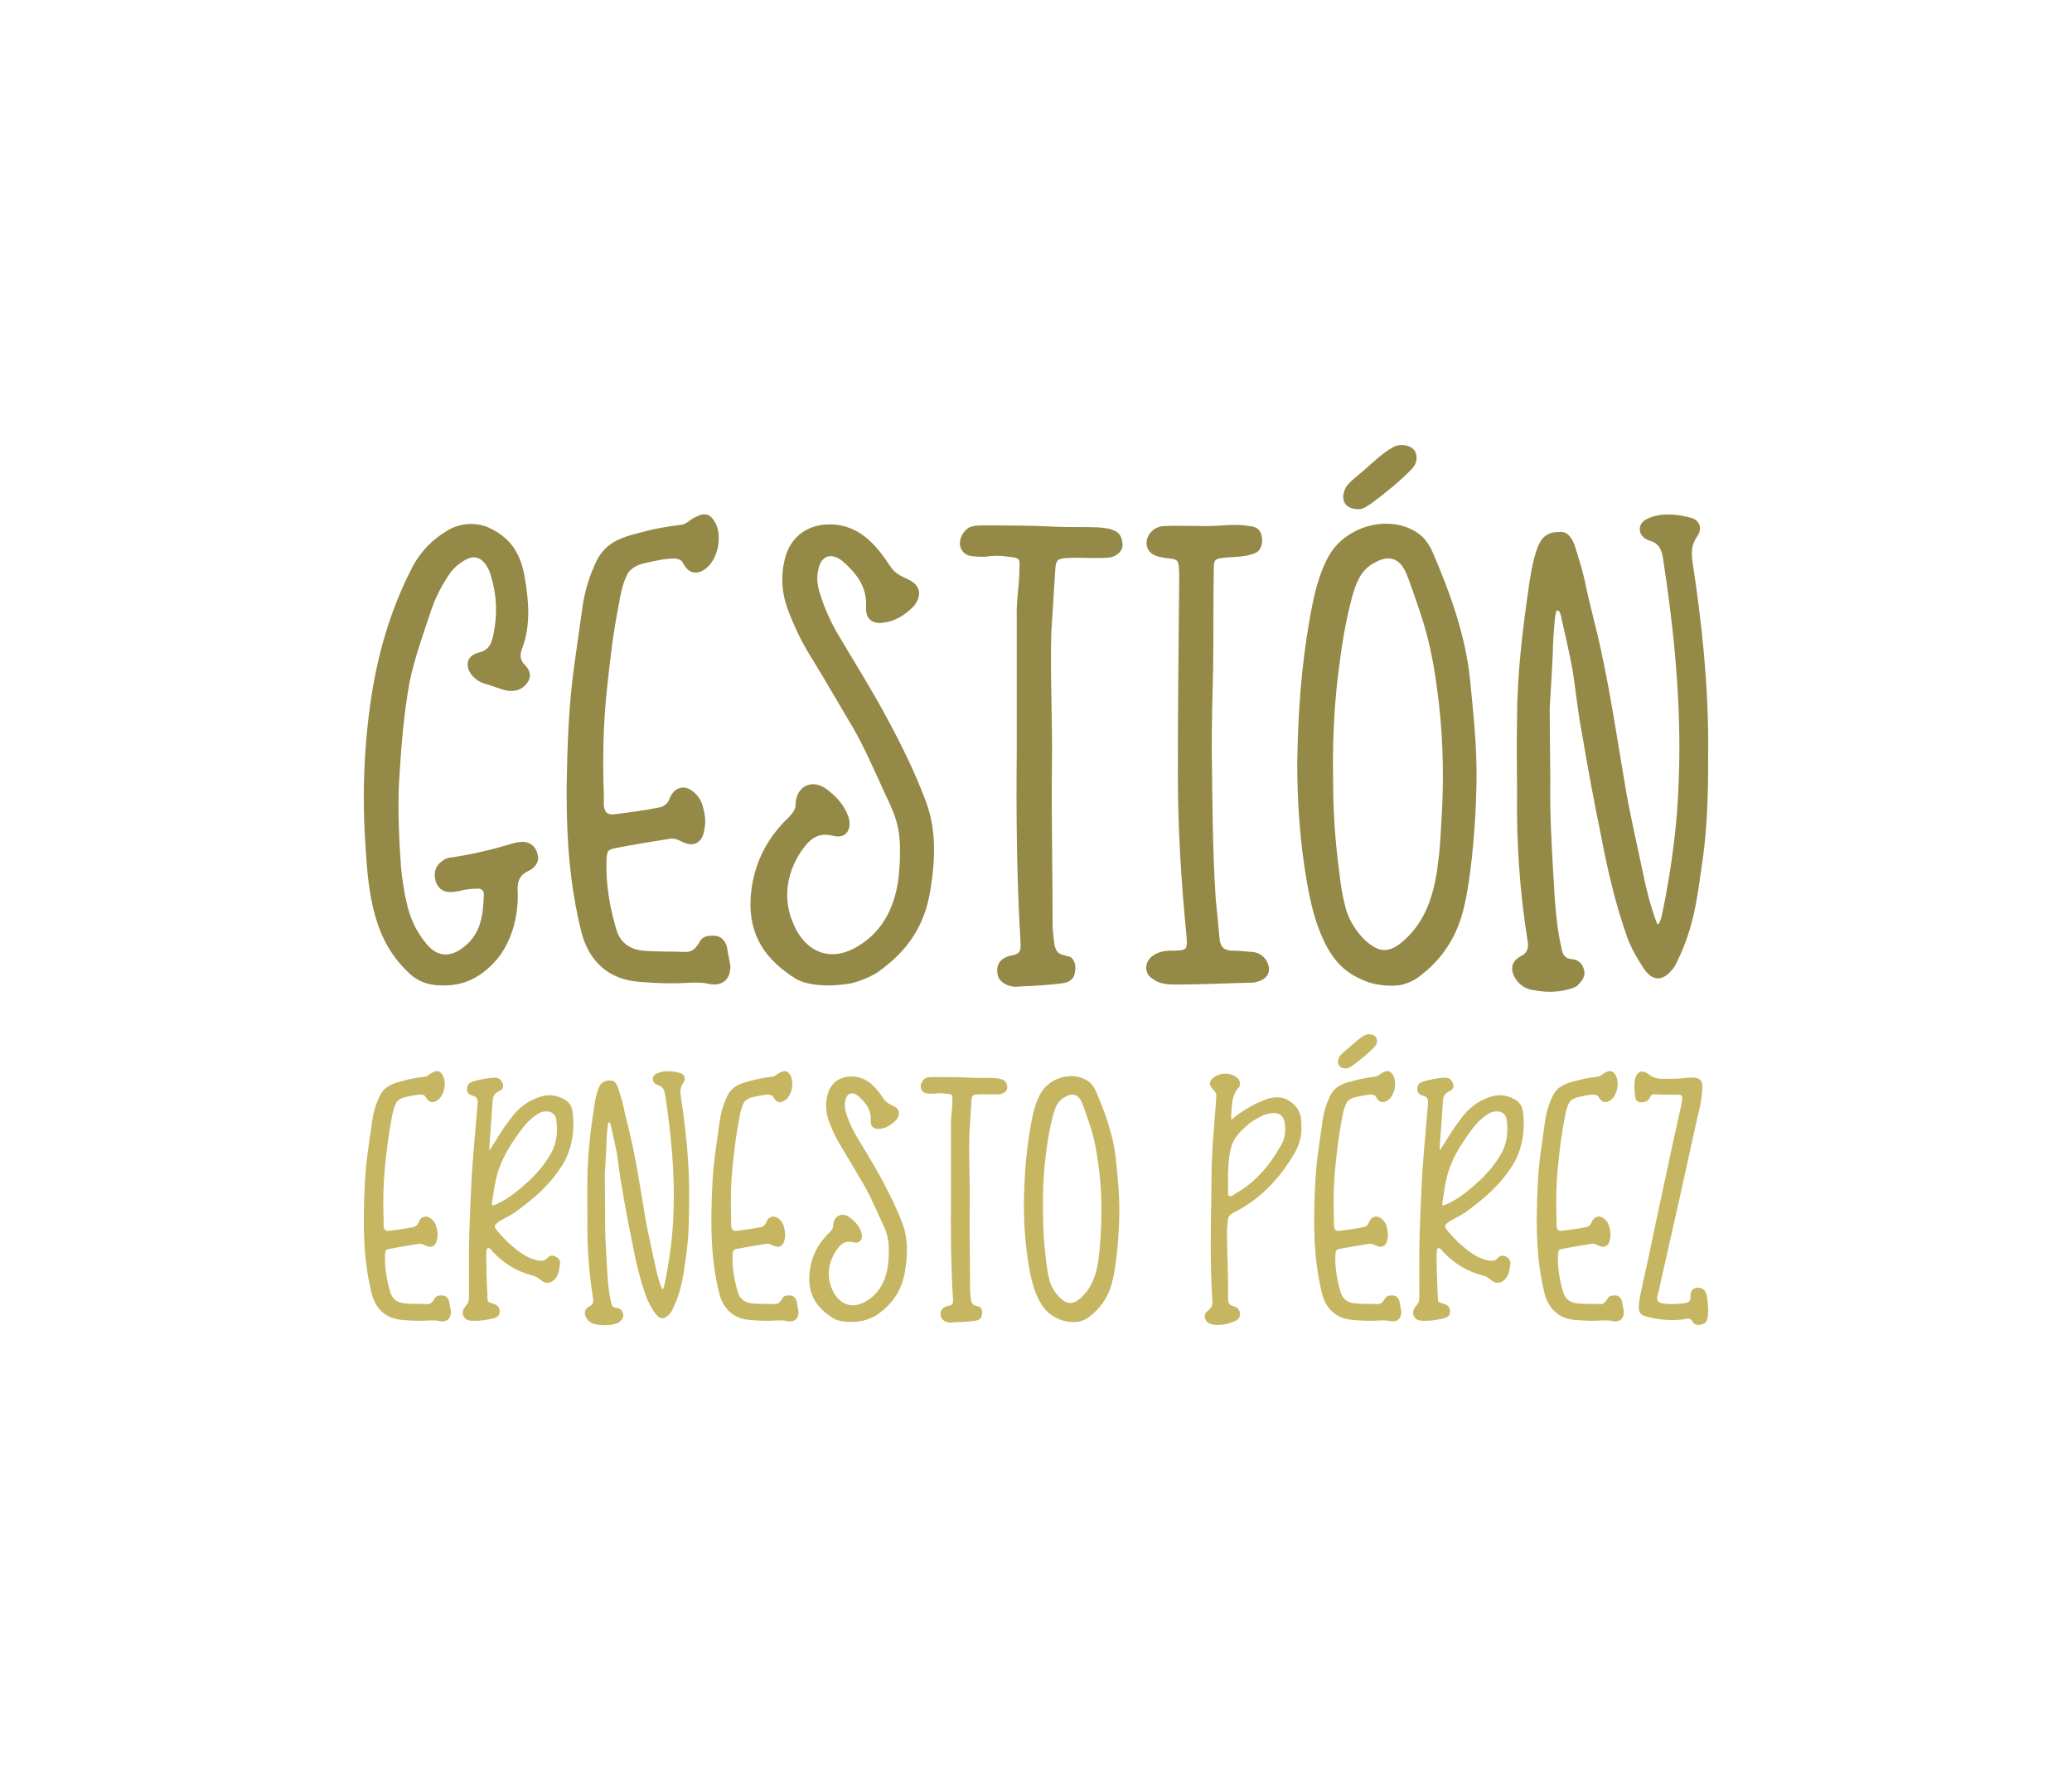 <svg xmlns:mydata="http://www.w3.org/2000/svg" mydata:contrastcolor="ffffff" mydata:template="Contrast" mydata:presentation="2.5" mydata:layouttype="undefined" mydata:specialfontid="undefined" mydata:id1="449" mydata:id2="093" mydata:companyname="Gestión Ernesto Pérez" mydata:companytagline="" version="1.1" xmlns="http://www.w3.org/2000/svg" xmlns:xlink="http://www.w3.org/1999/xlink" viewBox="0 0 550 470" width="550"  height="470" ><g fill="none" fill-rule="nonzero" stroke="none" stroke-width="1" stroke-linecap="butt" stroke-linejoin="miter" stroke-miterlimit="10" stroke-dasharray="" stroke-dashoffset="0" font-family="none" font-weight="none" font-size="none" text-anchor="none" style="mix-blend-mode: normal"><g data-paper-data="{&quot;isGlobalGroup&quot;:true,&quot;bounds&quot;:{&quot;x&quot;:96.5697172241624,&quot;y&quot;:118.15051748499877,&quot;width&quot;:356.8605655516753,&quot;height&quot;:233.69896503000246}}" fill="none"><g data-paper-data="{&quot;stacked&quot;:true,&quot;isPrimaryText&quot;:true}" fill="none"><path d="M142.795,227.283c-0.346,-2.078 -1.385,-3.117 -2.944,-3.636c-1.039,-0.346 -2.944,0 -3.982,0.346c-5.195,1.558 -10.216,2.77 -15.93,3.636c-0.519,0 -1.039,0.173 -1.558,0.346c-1.558,0.866 -2.77,1.905 -2.944,3.809c-0.173,1.905 0.519,3.636 1.905,4.502c1.385,0.866 3.463,0.519 5.021,0.173c1.385,-0.346 2.77,-0.519 4.156,-0.519c1.212,-0.173 2.078,0.519 1.905,1.732c-0.173,5.021 -0.693,10.043 -5.021,13.506c-3.809,3.29 -7.619,2.944 -10.562,-1.039c-2.251,-2.77 -3.809,-6.06 -4.675,-9.523c-0.866,-3.463 -1.385,-6.926 -1.732,-10.562c-0.519,-7.446 -0.866,-14.718 -0.519,-22.163c0.519,-9.004 1.212,-17.835 2.77,-26.665c1.385,-6.58 3.636,-12.813 5.714,-19.047c1.212,-3.636 2.944,-6.926 5.195,-10.216c1.212,-1.558 2.597,-2.597 4.156,-3.463c2.078,-1.039 3.809,-0.519 5.195,1.385c0.866,1.385 1.039,1.732 1.385,3.117c1.558,5.021 1.732,10.043 0.693,15.237c-0.519,2.424 -1.039,4.329 -3.982,5.021c-3.463,0.866 -3.809,4.156 -1.212,6.58c1.039,1.039 2.251,1.558 3.636,1.905c1.558,0.519 2.597,0.866 4.156,1.385c2.251,0.693 4.675,0.346 6.233,-1.732c1.385,-1.732 0.866,-3.463 -0.519,-4.848c-1.385,-1.385 -1.385,-2.77 -0.693,-4.502c2.251,-6.06 1.732,-12.294 0.693,-18.527c-1.039,-6.233 -3.463,-10.389 -9.004,-13.16c-3.636,-1.905 -8.311,-1.558 -11.601,0.519c-3.809,2.251 -6.753,5.195 -9.004,9.177c-5.541,10.562 -9.004,21.817 -10.909,33.418c-2.251,13.852 -2.77,27.878 -1.732,42.076c0.346,5.887 0.866,11.601 2.424,17.315c1.732,6.233 4.502,11.255 9.177,15.584c2.77,2.597 6.233,3.463 10.735,3.117c4.502,-0.346 8.311,-2.424 11.601,-5.887c5.021,-5.195 6.58,-12.986 6.407,-18.527c-0.173,-2.77 0.173,-4.675 2.77,-5.887c1.558,-0.693 2.944,-2.251 2.597,-3.982z" data-paper-data="{&quot;glyphName&quot;:&quot;G&quot;,&quot;glyphIndex&quot;:0,&quot;firstGlyphOfWord&quot;:true,&quot;word&quot;:1,&quot;line&quot;:1,&quot;firstGlyphOfFirstLine&quot;:true}" fill="#948946"></path><path d="M150.414,208.929c0,0.693 0,1.385 0,2.078c0,12.121 0.866,24.068 3.809,36.016c1.905,7.965 7.099,13.16 15.93,13.679c4.329,0.346 8.138,0.519 13.679,0.173c2.078,0 2.944,0 4.329,0.346c3.463,0.693 5.714,-1.039 5.714,-4.675c-0.173,-1.558 -0.693,-3.29 -0.866,-5.021c-0.519,-1.905 -1.732,-3.117 -3.636,-3.117c-1.905,0 -3.117,0.346 -3.809,1.905c-0.866,1.385 -1.732,2.424 -3.463,2.424c-3.809,-0.173 -7.619,0 -11.428,-0.346c-3.463,-0.346 -6.06,-2.078 -7.099,-5.714c-1.732,-5.887 -2.77,-11.948 -2.597,-18.008c0.173,-2.944 0.173,-3.117 3.117,-3.636c4.329,-0.866 8.831,-1.558 13.16,-2.251c1.385,-0.346 2.424,0 3.809,0.693c2.944,1.558 5.368,0.346 5.887,-3.117c0.519,-2.597 0.173,-4.156 -0.519,-6.753c-0.693,-2.078 -2.597,-4.156 -4.675,-4.502c-2.078,-0.173 -3.29,1.212 -3.982,2.77c-0.346,1.212 -1.212,2.078 -2.424,2.424c-4.156,0.866 -8.311,1.385 -12.467,1.905c-1.732,0.173 -2.424,-0.693 -2.597,-2.424c0,-0.866 0,-1.732 0,-2.77c-0.346,-9.523 -0.173,-18.874 0.866,-28.397c0.866,-8.138 1.558,-14.198 3.117,-22.163c0.346,-2.251 1.039,-5.541 2.078,-7.619c0.519,-1.385 2.251,-2.77 4.675,-3.29c6.753,-1.558 9.35,-1.732 10.216,-0.173c1.558,3.117 3.982,3.463 6.58,1.212c2.77,-2.597 3.809,-7.965 2.251,-11.428c-1.385,-2.77 -2.944,-3.29 -5.714,-1.732c-1.212,0.519 -2.078,1.732 -3.463,1.905c-4.329,0.519 -7.272,1.039 -11.601,2.251c-6.407,1.558 -9.523,3.636 -11.601,8.831c-1.558,3.463 -2.597,7.272 -3.117,11.082c-0.693,4.848 -1.385,9.87 -2.078,14.718c-1.558,10.909 -1.905,21.817 -2.078,32.726z" data-paper-data="{&quot;glyphName&quot;:&quot;E&quot;,&quot;glyphIndex&quot;:1,&quot;word&quot;:1,&quot;line&quot;:1}" fill="#948946"></path><path d="M245.821,212.912c-2.77,-7.446 -6.233,-14.545 -10.043,-21.644c-4.329,-8.138 -9.177,-15.757 -13.852,-23.722c-1.905,-3.463 -3.463,-7.099 -4.502,-10.735c-0.519,-1.905 -0.693,-3.809 -0.173,-5.714c0.693,-3.463 3.29,-4.502 6.233,-2.251c3.809,3.29 6.753,6.926 6.407,12.467c-0.173,2.944 1.732,4.502 4.675,3.982c3.117,-0.346 5.714,-2.078 7.965,-4.329c2.251,-2.77 1.905,-5.541 -1.385,-7.099c-1.905,-0.866 -3.463,-1.558 -4.675,-3.29c-3.636,-5.541 -7.619,-10.389 -14.372,-11.255c-6.233,-0.693 -11.601,2.078 -13.506,8.138c-1.385,4.675 -1.212,9.35 0.346,13.852c1.732,4.675 3.809,9.177 6.58,13.506c3.29,5.368 6.58,11.082 9.87,16.623c3.29,5.368 5.887,11.255 8.484,16.969c2.424,5.541 4.848,9.004 5.021,16.276c0,2.597 0,4.329 -0.173,5.887c-0.346,7.272 -2.944,15.584 -10.389,20.259c-7.792,5.195 -14.891,1.905 -18.008,-6.233c-2.424,-6.06 -1.558,-12.467 2.078,-18.181c2.078,-3.117 4.329,-5.714 8.831,-4.502c3.29,0.866 5.021,-1.732 3.982,-5.021c-1.039,-3.117 -3.29,-5.541 -5.887,-7.446c-3.809,-2.77 -7.965,-0.693 -8.138,3.982c0,1.732 -0.866,2.424 -1.732,3.463c-6.233,5.887 -9.697,13.16 -10.216,21.644c-0.519,9.87 3.982,16.276 11.948,21.298c2.944,1.732 8.484,2.251 13.679,1.385c2.078,-0.173 6.06,-1.732 8.138,-3.117c7.792,-5.541 12.467,-12.121 14.025,-22.163c1.212,-7.792 1.558,-15.584 -1.212,-23.029z" data-paper-data="{&quot;glyphName&quot;:&quot;S&quot;,&quot;glyphIndex&quot;:2,&quot;word&quot;:1,&quot;line&quot;:1}" fill="#948946"></path><path d="M279.066,167.892c0.346,-5.541 0.693,-11.082 1.039,-16.449c0.173,-2.77 0.519,-3.117 3.117,-3.29c2.424,-0.173 4.848,0 7.272,0c1.385,0 2.944,0 4.329,-0.173c1.385,-0.346 3.463,-1.558 3.117,-3.809c-0.173,-1.732 -0.866,-2.944 -2.597,-3.463c-1.212,-0.519 -2.424,-0.519 -3.636,-0.693c-3.809,-0.173 -7.792,0 -11.428,-0.173c-6.407,-0.346 -12.813,-0.346 -19.22,-0.346c-1.905,0 -3.636,0 -4.848,1.385c-2.078,2.251 -1.905,5.541 0.866,6.58c1.039,0.346 3.117,0.346 4.329,0.346c2.597,-0.346 3.982,-0.346 6.233,0c3.117,0.346 3.117,0.346 2.944,3.463c0,4.329 -0.866,8.484 -0.693,12.64c0,11.948 0,23.895 0,35.843c-0.173,16.969 0,33.938 1.039,51.08c0,1.732 -0.346,2.424 -2.078,2.77c-2.251,0.346 -4.156,1.558 -4.156,3.982c0,2.078 0.866,3.117 2.77,3.982c0.866,0.346 2.251,0.519 2.77,0.346c3.982,-0.173 7.965,-0.346 11.774,-0.866c1.558,-0.173 3.117,-1.039 3.29,-2.77c0.346,-1.558 0.173,-3.117 -1.039,-4.156c-0.346,-0.173 -1.385,-0.346 -1.732,-0.519c-2.251,-0.346 -2.597,-2.078 -2.77,-3.982c-0.173,-1.385 -0.346,-2.77 -0.346,-4.156c0,-14.198 -0.346,-28.397 -0.173,-42.595c0.173,-11.774 -0.519,-23.376 -0.173,-34.977z" data-paper-data="{&quot;glyphName&quot;:&quot;T&quot;,&quot;glyphIndex&quot;:3,&quot;word&quot;:1,&quot;line&quot;:1}" fill="#948946"></path><path d="M320.796,139.668c-4.848,0 -8.484,-0.173 -11.948,0c-2.597,0.173 -4.502,2.251 -4.502,4.502c0,2.078 1.558,3.463 4.156,3.809c0.346,0.173 0.693,0 0.866,0.173c3.463,0.346 3.463,0.346 3.636,3.809c0,1.039 0,1.905 0,2.944c-0.173,16.796 -0.346,33.765 -0.346,50.56c0,14.372 0.866,28.57 2.251,42.595c0.346,4.156 0.346,4.329 -3.982,4.329c-1.905,0 -3.636,0.346 -5.195,1.558c-2.078,1.732 -1.905,4.675 0.173,5.887c1.732,1.385 3.982,1.558 6.06,1.558c6.926,0 13.679,-0.346 20.605,-0.519c0.519,0 1.039,-0.173 1.558,-0.346c2.77,-0.866 3.463,-3.29 1.905,-5.714c-0.866,-1.212 -2.251,-2.078 -3.809,-2.078c-1.732,-0.173 -3.463,-0.346 -5.195,-0.346c-2.078,0 -3.117,-1.039 -3.29,-3.117c-0.346,-3.636 -0.693,-7.099 -1.039,-10.735c-0.866,-12.986 -0.866,-25.973 -1.039,-39.825c0,-7.619 0.173,-13.506 0.346,-20.951c0.173,-8.484 0,-17.142 0.173,-25.8c0,-3.636 0,-3.636 3.809,-3.982c2.424,-0.173 4.675,-0.173 6.926,-1.039c1.732,-0.519 2.251,-2.424 2.078,-3.982c-0.173,-2.078 -1.212,-3.117 -3.29,-3.29c-3.982,-0.693 -7.619,0 -10.909,0z" data-paper-data="{&quot;glyphName&quot;:&quot;I&quot;,&quot;glyphIndex&quot;:4,&quot;word&quot;:1,&quot;line&quot;:1}" fill="#948946"></path><path d="M388.325,242.001c2.078,-7.792 3.117,-20.778 3.463,-29.09c0.519,-12.467 -0.346,-19.913 -1.558,-32.379c-1.212,-11.774 -5.195,-22.856 -9.87,-33.765c-1.039,-2.424 -2.597,-4.675 -5.368,-6.06c-7.272,-3.809 -17.488,-0.866 -21.99,6.407c-3.117,5.368 -4.329,11.428 -5.368,17.315c-2.251,12.64 -3.117,25.453 -3.29,38.267c0,10.216 0.693,20.432 2.424,30.648c1.039,6.233 2.424,12.467 5.541,18.181c2.597,4.675 5.541,7.099 10.216,9.004c2.77,1.039 6.06,1.385 9.004,1.039c1.905,-0.346 3.982,-1.385 4.675,-1.905c2.77,-2.078 9.35,-7.099 12.121,-17.662zM382.784,215.163c-0.346,4.848 -0.346,8.658 -1.039,13.679c-0.173,0.693 -0.173,2.424 -0.519,3.636c-1.732,10.389 -6.06,15.237 -9.523,18.008c-1.732,1.385 -3.636,2.078 -5.541,1.558c-4.156,-1.385 -7.965,-6.926 -9.004,-11.082c-1.039,-4.156 -1.212,-5.714 -1.732,-10.043c-1.039,-7.792 -1.558,-15.757 -1.558,-23.722c-0.173,-9.004 0.173,-18.181 1.212,-27.185c0.866,-7.272 1.905,-14.372 3.809,-21.471c1.039,-3.636 2.251,-7.272 6.06,-9.177c3.636,-2.078 6.407,-1.212 8.138,2.424c1.039,2.251 2.77,7.619 3.982,11.082c2.078,6.233 3.463,12.813 4.329,19.566c1.558,10.909 1.905,21.817 1.385,32.726zM360.448,135.166c1.212,0.173 2.597,-0.866 3.636,-1.558c3.29,-2.424 7.619,-5.887 10.735,-9.177c1.732,-1.905 1.385,-4.156 0.346,-5.195c-1.039,-1.039 -3.463,-1.558 -5.368,-0.519c-3.463,1.905 -6.233,5.021 -9.523,7.619c-0.693,0.519 -2.597,2.251 -2.944,2.944c-1.732,3.117 -0.519,5.887 3.117,5.887z" data-paper-data="{&quot;glyphName&quot;:&quot;Ó&quot;,&quot;glyphIndex&quot;:5,&quot;word&quot;:1,&quot;line&quot;:1}" fill="#948946"></path><path d="M412.913,163.044c0.346,-2.078 1.385,-0.519 1.558,1.039c1.039,4.502 2.078,9.177 2.944,13.679c0.866,5.541 1.385,11.082 2.424,16.449c1.558,9.35 3.29,18.7 5.195,27.878c1.732,9.177 3.809,18.008 6.926,26.839c1.039,2.77 2.424,5.195 3.982,7.619c2.424,3.982 5.368,4.502 8.484,0.173c0.693,-1.039 1.212,-2.597 1.558,-3.117c4.156,-9.35 4.675,-16.796 6.06,-25.973c1.385,-10.043 1.385,-20.086 1.385,-30.302c0,-16.103 -1.732,-32.206 -4.156,-48.136c-0.346,-2.424 -0.346,-4.502 1.212,-6.753c1.385,-1.905 0.866,-3.982 -1.212,-4.848c-3.636,-1.039 -7.619,-1.558 -11.255,-0.173c-1.385,0.519 -2.597,1.212 -2.77,2.944c0,1.558 1.039,2.597 2.424,3.117c2.77,0.693 3.463,2.597 3.809,5.021c2.944,19.22 4.848,38.613 4.156,58.006c-0.346,12.121 -1.905,23.895 -4.329,35.669c-0.173,1.039 -1.039,4.329 -1.558,2.77c-1.558,-4.156 -2.77,-8.831 -3.636,-13.16c-1.558,-7.619 -2.944,-13.16 -4.502,-21.817c-2.597,-15.064 -4.675,-30.128 -8.311,-44.5c-0.519,-2.251 -1.558,-6.233 -2.078,-8.658c-0.866,-4.502 -1.558,-6.58 -2.944,-11.082c-0.693,-2.597 -2.078,-4.675 -4.156,-4.502c-2.078,0 -4.156,0.346 -5.541,3.117c-1.212,2.424 -2.078,6.753 -2.597,10.216c-1.732,11.948 -3.29,24.068 -3.29,36.189c-0.173,6.58 0,13.16 0,19.739c-0.173,13.16 0.693,26.146 2.77,39.132c0.346,1.905 0.173,3.29 -1.905,4.329c-2.597,1.385 -2.77,3.809 -1.039,6.233c0.866,1.212 2.251,2.251 3.982,2.597c2.944,0.519 4.675,0.693 7.619,0.346c1.212,-0.173 3.636,-0.693 4.502,-1.385c1.039,-1.039 2.251,-2.251 1.905,-3.982c-0.346,-1.732 -1.385,-2.944 -3.29,-3.117c-2.078,-0.173 -2.424,-1.385 -2.77,-2.944c-1.385,-6.06 -1.732,-12.294 -2.078,-18.354c-0.519,-8.831 -1.039,-17.488 -0.866,-26.146c0,-1.039 -0.173,-16.103 -0.173,-19.047c0.346,-6.58 0.866,-13.333 0.866,-16.796c0.173,-2.77 0.346,-6.233 0.693,-8.311z" data-paper-data="{&quot;glyphName&quot;:&quot;N&quot;,&quot;glyphIndex&quot;:6,&quot;lastGlyphOfWord&quot;:true,&quot;word&quot;:1,&quot;line&quot;:1,&quot;lastGlyphOfFirstLine&quot;:true}" fill="#948946"></path><path d="M96.57,322.905c0,0.369 0,0.737 0,1.106c0,6.452 0.461,12.812 2.028,19.171c1.014,4.24 3.779,7.005 8.48,7.281c2.304,0.184 4.332,0.277 7.281,0.092c1.106,0 1.567,0 2.304,0.184c1.843,0.369 3.042,-0.553 3.042,-2.489c-0.092,-0.83 -0.369,-1.751 -0.461,-2.673c-0.277,-1.014 -0.922,-1.659 -1.936,-1.659c-1.014,0 -1.659,0.184 -2.028,1.014c-0.461,0.737 -0.922,1.29 -1.843,1.29c-2.028,-0.092 -4.055,0 -6.083,-0.184c-1.843,-0.184 -3.226,-1.106 -3.779,-3.042c-0.922,-3.134 -1.475,-6.36 -1.383,-9.586c0.092,-1.567 0.092,-1.659 1.659,-1.936c2.304,-0.461 4.701,-0.83 7.005,-1.198c0.737,-0.184 1.29,0 2.028,0.369c1.567,0.83 2.857,0.184 3.134,-1.659c0.277,-1.383 0.092,-2.212 -0.277,-3.595c-0.369,-1.106 -1.383,-2.212 -2.489,-2.396c-1.106,-0.092 -1.751,0.645 -2.12,1.475c-0.184,0.645 -0.645,1.106 -1.29,1.29c-2.212,0.461 -4.424,0.737 -6.636,1.014c-0.922,0.092 -1.29,-0.369 -1.383,-1.29c0,-0.461 0,-0.922 0,-1.475c-0.184,-5.069 -0.092,-10.046 0.461,-15.116c0.461,-4.332 0.83,-7.558 1.659,-11.798c0.184,-1.198 0.553,-2.949 1.106,-4.055c0.277,-0.737 1.198,-1.475 2.489,-1.751c3.595,-0.83 4.977,-0.922 5.438,-0.092c0.83,1.659 2.12,1.843 3.502,0.645c1.475,-1.383 2.028,-4.24 1.198,-6.083c-0.737,-1.475 -1.567,-1.751 -3.042,-0.922c-0.645,0.277 -1.106,0.922 -1.843,1.014c-2.304,0.277 -3.871,0.553 -6.175,1.198c-3.41,0.83 -5.069,1.936 -6.175,4.701c-0.83,1.843 -1.383,3.871 -1.659,5.899c-0.369,2.581 -0.737,5.254 -1.106,7.834c-0.83,5.807 -1.014,11.613 -1.106,17.42z" data-paper-data="{&quot;glyphName&quot;:&quot;E&quot;,&quot;glyphIndex&quot;:7,&quot;firstGlyphOfWord&quot;:true,&quot;word&quot;:2,&quot;line&quot;:2,&quot;firstGlyphOfSecondLine&quot;:true}" fill="#C6B661"></path><path d="M130.027,305.3c-0.369,0.645 0.092,-3.41 0.184,-5.069c0.184,-2.673 0.369,-5.346 0.553,-8.019c0.092,-1.106 0.461,-1.936 1.659,-2.489c1.29,-0.553 1.475,-1.567 0.645,-2.765c-0.553,-0.737 -1.29,-0.922 -2.12,-0.83c-1.751,0.092 -3.502,0.461 -5.161,0.922c-1.014,0.277 -1.751,0.737 -1.843,1.843c-0.092,1.198 0.645,1.843 1.567,2.028c1.198,0.277 1.29,1.014 1.29,1.936c-0.184,2.212 -0.369,4.332 -0.553,6.452c-0.369,4.24 -0.737,8.387 -1.014,12.627c-0.277,4.977 -0.461,9.954 -0.645,15.024c-0.184,5.714 -0.092,11.429 -0.092,17.051c0,1.198 -0.092,1.843 -0.922,2.765c-0.553,0.645 -1.014,1.751 -0.553,2.581c0.461,1.014 1.29,1.29 2.304,1.29c2.028,0.092 3.687,-0.184 5.714,-0.645c0.737,-0.184 1.567,-0.737 1.567,-1.475c0.184,-1.198 -0.369,-2.028 -1.659,-2.396c-1.567,-0.461 -1.567,-0.461 -1.567,-2.12c-0.092,-3.134 -0.277,-4.608 -0.277,-8.756c-0.092,-1.751 -0.092,-3.779 0.369,-3.871c0.553,-0.184 1.014,0.553 1.29,0.922c2.949,3.134 6.544,5.346 10.692,6.36c0.83,0.184 1.475,0.645 2.12,1.198c1.29,1.106 2.765,0.922 3.871,-0.461c0.83,-1.014 1.014,-2.396 1.198,-3.687c0.184,-0.922 -0.369,-1.751 -1.198,-2.12c-0.83,-0.461 -1.659,-0.184 -2.212,0.461c-0.737,0.83 -1.567,0.737 -2.581,0.553c-2.765,-0.553 -4.977,-2.304 -7.005,-4.055c-1.198,-1.014 -2.304,-2.212 -3.41,-3.502c-1.198,-1.383 -1.383,-1.751 0.553,-2.949c1.383,-0.83 2.857,-1.475 4.148,-2.396c5.346,-3.963 8.94,-7.097 12.258,-12.258c2.581,-4.055 3.502,-9.586 2.765,-14.378c-0.184,-1.383 -0.83,-2.489 -2.212,-3.226c-2.12,-1.198 -4.608,-1.475 -7.189,-0.369c-3.41,1.29 -5.622,3.41 -7.834,6.636c-1.843,2.396 -3.134,4.793 -4.701,7.189zM130.58,319.494c0.461,-2.949 0.737,-5.622 1.659,-8.572c1.475,-4.424 3.779,-7.834 6.544,-11.521c1.106,-1.475 2.765,-3.042 4.516,-3.963c0.553,-0.277 1.198,-0.369 1.843,-0.369c1.29,0 2.304,0.83 2.489,2.028c0.461,3.042 0.277,6.267 -1.475,9.309c-1.475,2.489 -3.226,4.701 -5.346,6.728c-2.581,2.396 -5.346,4.793 -8.572,6.36c-0.461,0.184 -0.83,0.369 -1.29,0.553c-0.092,0 -0.461,0 -0.369,-0.553z" data-paper-data="{&quot;glyphName&quot;:&quot;R&quot;,&quot;glyphIndex&quot;:8,&quot;word&quot;:2,&quot;line&quot;:2}" fill="#C6B661"></path><path d="M161.365,298.48c0.184,-1.106 0.737,-0.277 0.83,0.553c0.553,2.396 1.106,4.885 1.567,7.281c0.461,2.949 0.737,5.899 1.29,8.756c0.83,4.977 1.751,9.954 2.765,14.839c0.922,4.885 2.028,9.586 3.687,14.286c0.553,1.475 1.29,2.765 2.12,4.055c1.29,2.12 2.857,2.396 4.516,0.092c0.369,-0.553 0.645,-1.383 0.83,-1.659c2.212,-4.977 2.489,-8.94 3.226,-13.825c0.737,-5.346 0.737,-10.692 0.737,-16.13c0,-8.572 -0.922,-17.143 -2.212,-25.623c-0.184,-1.29 -0.184,-2.396 0.645,-3.595c0.737,-1.014 0.461,-2.12 -0.645,-2.581c-1.936,-0.553 -4.055,-0.83 -5.991,-0.092c-0.737,0.277 -1.383,0.645 -1.475,1.567c0,0.83 0.553,1.383 1.29,1.659c1.475,0.369 1.843,1.383 2.028,2.673c1.567,10.231 2.581,20.554 2.212,30.877c-0.184,6.452 -1.014,12.719 -2.304,18.987c-0.092,0.553 -0.553,2.304 -0.83,1.475c-0.83,-2.212 -1.475,-4.701 -1.936,-7.005c-0.83,-4.055 -1.567,-7.005 -2.396,-11.613c-1.383,-8.019 -2.489,-16.037 -4.424,-23.687c-0.277,-1.198 -0.83,-3.318 -1.106,-4.608c-0.461,-2.396 -0.83,-3.502 -1.567,-5.899c-0.369,-1.383 -1.106,-2.489 -2.212,-2.396c-1.106,0 -2.212,0.184 -2.949,1.659c-0.645,1.29 -1.106,3.595 -1.383,5.438c-0.922,6.36 -1.751,12.812 -1.751,19.263c-0.092,3.502 0,7.005 0,10.507c-0.092,7.005 0.369,13.918 1.475,20.83c0.184,1.014 0.092,1.751 -1.014,2.304c-1.383,0.737 -1.475,2.028 -0.553,3.318c0.461,0.645 1.198,1.198 2.12,1.383c1.567,0.277 2.489,0.369 4.055,0.184c0.645,-0.092 1.936,-0.369 2.396,-0.737c0.553,-0.553 1.198,-1.198 1.014,-2.12c-0.184,-0.922 -0.737,-1.567 -1.751,-1.659c-1.106,-0.092 -1.29,-0.737 -1.475,-1.567c-0.737,-3.226 -0.922,-6.544 -1.106,-9.77c-0.277,-4.701 -0.553,-9.309 -0.461,-13.918c0,-0.553 -0.092,-8.572 -0.092,-10.139c0.184,-3.502 0.461,-7.097 0.461,-8.94c0.092,-1.475 0.184,-3.318 0.369,-4.424z" data-paper-data="{&quot;glyphName&quot;:&quot;N&quot;,&quot;glyphIndex&quot;:9,&quot;word&quot;:2,&quot;line&quot;:2}" fill="#C6B661"></path><path d="M188.831,322.905c0,0.369 0,0.737 0,1.106c0,6.452 0.461,12.812 2.028,19.171c1.014,4.24 3.779,7.005 8.48,7.281c2.304,0.184 4.332,0.277 7.281,0.092c1.106,0 1.567,0 2.304,0.184c1.843,0.369 3.042,-0.553 3.042,-2.489c-0.092,-0.83 -0.369,-1.751 -0.461,-2.673c-0.277,-1.014 -0.922,-1.659 -1.936,-1.659c-1.014,0 -1.659,0.184 -2.028,1.014c-0.461,0.737 -0.922,1.29 -1.843,1.29c-2.028,-0.092 -4.055,0 -6.083,-0.184c-1.843,-0.184 -3.226,-1.106 -3.779,-3.042c-0.922,-3.134 -1.475,-6.36 -1.383,-9.586c0.092,-1.567 0.092,-1.659 1.659,-1.936c2.304,-0.461 4.701,-0.83 7.005,-1.198c0.737,-0.184 1.29,0 2.028,0.369c1.567,0.83 2.857,0.184 3.134,-1.659c0.277,-1.383 0.092,-2.212 -0.277,-3.595c-0.369,-1.106 -1.383,-2.212 -2.489,-2.396c-1.106,-0.092 -1.751,0.645 -2.12,1.475c-0.184,0.645 -0.645,1.106 -1.29,1.29c-2.212,0.461 -4.424,0.737 -6.636,1.014c-0.922,0.092 -1.29,-0.369 -1.383,-1.29c0,-0.461 0,-0.922 0,-1.475c-0.184,-5.069 -0.092,-10.046 0.461,-15.116c0.461,-4.332 0.83,-7.558 1.659,-11.798c0.184,-1.198 0.553,-2.949 1.106,-4.055c0.277,-0.737 1.198,-1.475 2.489,-1.751c3.595,-0.83 4.977,-0.922 5.438,-0.092c0.83,1.659 2.12,1.843 3.502,0.645c1.475,-1.383 2.028,-4.24 1.198,-6.083c-0.737,-1.475 -1.567,-1.751 -3.042,-0.922c-0.645,0.277 -1.106,0.922 -1.843,1.014c-2.304,0.277 -3.871,0.553 -6.175,1.198c-3.41,0.83 -5.069,1.936 -6.175,4.701c-0.83,1.843 -1.383,3.871 -1.659,5.899c-0.369,2.581 -0.737,5.254 -1.106,7.834c-0.83,5.807 -1.014,11.613 -1.106,17.42z" data-paper-data="{&quot;glyphName&quot;:&quot;E&quot;,&quot;glyphIndex&quot;:10,&quot;word&quot;:2,&quot;line&quot;:2}" fill="#C6B661"></path><path d="M239.616,325.025c-1.475,-3.963 -3.318,-7.742 -5.346,-11.521c-2.304,-4.332 -4.885,-8.387 -7.374,-12.627c-1.014,-1.843 -1.843,-3.779 -2.396,-5.714c-0.277,-1.014 -0.369,-2.028 -0.092,-3.042c0.369,-1.843 1.751,-2.396 3.318,-1.198c2.028,1.751 3.595,3.687 3.41,6.636c-0.092,1.567 0.922,2.396 2.489,2.12c1.659,-0.184 3.042,-1.106 4.24,-2.304c1.198,-1.475 1.014,-2.949 -0.737,-3.779c-1.014,-0.461 -1.843,-0.83 -2.489,-1.751c-1.936,-2.949 -4.055,-5.53 -7.65,-5.991c-3.318,-0.369 -6.175,1.106 -7.189,4.332c-0.737,2.489 -0.645,4.977 0.184,7.374c0.922,2.489 2.028,4.885 3.502,7.189c1.751,2.857 3.502,5.899 5.254,8.848c1.751,2.857 3.134,5.991 4.516,9.033c1.29,2.949 2.581,4.793 2.673,8.664c0,1.383 0,2.304 -0.092,3.134c-0.184,3.871 -1.567,8.295 -5.53,10.784c-4.148,2.765 -7.927,1.014 -9.586,-3.318c-1.29,-3.226 -0.83,-6.636 1.106,-9.678c1.106,-1.659 2.304,-3.042 4.701,-2.396c1.751,0.461 2.673,-0.922 2.12,-2.673c-0.553,-1.659 -1.751,-2.949 -3.134,-3.963c-2.028,-1.475 -4.24,-0.369 -4.332,2.12c0,0.922 -0.461,1.29 -0.922,1.843c-3.318,3.134 -5.161,7.005 -5.438,11.521c-0.277,5.254 2.12,8.664 6.36,11.337c1.567,0.922 4.516,1.198 7.281,0.737c1.106,-0.092 3.226,-0.922 4.332,-1.659c4.148,-2.949 6.636,-6.452 7.466,-11.798c0.645,-4.148 0.83,-8.295 -0.645,-12.258z" data-paper-data="{&quot;glyphName&quot;:&quot;S&quot;,&quot;glyphIndex&quot;:11,&quot;word&quot;:2,&quot;line&quot;:2}" fill="#C6B661"></path><path d="M257.313,301.061c0.184,-2.949 0.369,-5.899 0.553,-8.756c0.092,-1.475 0.277,-1.659 1.659,-1.751c1.29,-0.092 2.581,0 3.871,0c0.737,0 1.567,0 2.304,-0.092c0.737,-0.184 1.843,-0.83 1.659,-2.028c-0.092,-0.922 -0.461,-1.567 -1.383,-1.843c-0.645,-0.277 -1.29,-0.277 -1.936,-0.369c-2.028,-0.092 -4.148,0 -6.083,-0.092c-3.41,-0.184 -6.821,-0.184 -10.231,-0.184c-1.014,0 -1.936,0 -2.581,0.737c-1.106,1.198 -1.014,2.949 0.461,3.502c0.553,0.184 1.659,0.184 2.304,0.184c1.383,-0.184 2.12,-0.184 3.318,0c1.659,0.184 1.659,0.184 1.567,1.843c0,2.304 -0.461,4.516 -0.369,6.728c0,6.36 0,12.719 0,19.079c-0.092,9.033 0,18.065 0.553,27.19c0,0.922 -0.184,1.29 -1.106,1.475c-1.198,0.184 -2.212,0.83 -2.212,2.12c0,1.106 0.461,1.659 1.475,2.12c0.461,0.184 1.198,0.277 1.475,0.184c2.12,-0.092 4.24,-0.184 6.267,-0.461c0.83,-0.092 1.659,-0.553 1.751,-1.475c0.184,-0.83 0.092,-1.659 -0.553,-2.212c-0.184,-0.092 -0.737,-0.184 -0.922,-0.277c-1.198,-0.184 -1.383,-1.106 -1.475,-2.12c-0.092,-0.737 -0.184,-1.475 -0.184,-2.212c0,-7.558 -0.184,-15.116 -0.092,-22.674c0.092,-6.267 -0.277,-12.443 -0.092,-18.618z" data-paper-data="{&quot;glyphName&quot;:&quot;T&quot;,&quot;glyphIndex&quot;:12,&quot;word&quot;:2,&quot;line&quot;:2}" fill="#C6B661"></path><path d="M295.194,340.509c1.106,-4.148 1.659,-11.06 1.843,-15.484c0.277,-6.636 -0.184,-10.599 -0.83,-17.236c-0.645,-6.267 -2.765,-12.166 -5.254,-17.973c-0.553,-1.29 -1.383,-2.489 -2.857,-3.226c-3.871,-2.028 -9.309,-0.461 -11.705,3.41c-1.659,2.857 -2.304,6.083 -2.857,9.217c-1.198,6.728 -1.659,13.549 -1.751,20.369c0,5.438 0.369,10.876 1.29,16.314c0.553,3.318 1.29,6.636 2.949,9.678c1.383,2.489 2.949,3.779 5.438,4.793c1.475,0.553 3.226,0.737 4.793,0.553c1.014,-0.184 2.12,-0.737 2.489,-1.014c1.475,-1.106 4.977,-3.779 6.452,-9.401zM292.245,326.223c-0.184,2.581 -0.184,4.608 -0.553,7.281c-0.092,0.369 -0.092,1.29 -0.277,1.936c-0.922,5.53 -3.226,8.111 -5.069,9.586c-0.922,0.737 -1.936,1.106 -2.949,0.83c-2.212,-0.737 -4.24,-3.687 -4.793,-5.899c-0.553,-2.212 -0.645,-3.042 -0.922,-5.346c-0.553,-4.148 -0.83,-8.387 -0.83,-12.627c-0.092,-4.793 0.092,-9.678 0.645,-14.471c0.461,-3.871 1.014,-7.65 2.028,-11.429c0.553,-1.936 1.198,-3.871 3.226,-4.885c1.936,-1.106 3.41,-0.645 4.332,1.29c0.553,1.198 1.475,4.055 2.12,5.899c1.106,3.318 1.843,6.821 2.304,10.415c0.83,5.807 1.014,11.613 0.737,17.42z" data-paper-data="{&quot;glyphName&quot;:&quot;O&quot;,&quot;glyphIndex&quot;:13,&quot;lastGlyphOfWord&quot;:true,&quot;word&quot;:2,&quot;line&quot;:2}" fill="#C6B661"></path><path d="M326.992,297.19c-0.277,0.277 -0.184,-0.922 -0.184,-1.383c0.277,-2.857 0.092,-4.977 2.028,-7.097c0.461,-0.461 0.369,-1.659 -0.092,-2.212c-1.383,-1.659 -4.332,-1.936 -6.267,-0.645c-1.659,1.106 -1.751,2.212 -0.277,3.595c0.645,0.645 0.737,1.29 0.645,2.12c-0.277,3.042 -0.277,4.055 -0.737,9.493c-0.461,5.807 -0.553,10.139 -0.553,15.392c-0.184,9.77 -0.369,19.448 0.277,29.218c0,1.014 -0.277,1.659 -1.198,2.304c-1.198,0.83 -1.106,2.304 0.092,3.226c0.553,0.369 1.843,0.645 2.489,0.553c1.936,0 3.042,-0.369 4.793,-1.106c1.29,-0.553 1.567,-2.212 0.553,-3.226c-0.277,-0.277 -0.737,-0.553 -1.198,-0.645c-1.106,-0.277 -1.383,-1.014 -1.383,-2.028c0,-2.949 0,-5.899 -0.092,-8.848c-0.092,-3.871 -0.369,-7.834 0,-11.705c0.092,-1.014 0.461,-1.659 1.475,-2.212c6.728,-3.318 11.798,-8.48 15.669,-14.839c1.29,-2.028 2.212,-4.148 2.396,-6.544c0.092,-3.779 0.092,-6.36 -3.502,-8.48c-1.475,-0.922 -3.318,-1.014 -5.622,-0.369c-1.567,0.645 -3.226,1.29 -4.701,2.212c-1.567,0.922 -3.042,1.843 -4.608,3.226zM325.978,311.199c0.277,-6.913 1.29,-8.48 3.226,-10.692c2.304,-2.304 3.41,-3.042 5.438,-4.055c0.737,-0.461 1.567,-0.737 2.396,-0.83c2.581,-0.461 3.779,0.461 4.055,3.042c0.277,2.12 -0.184,4.055 -1.29,5.807c-2.949,5.161 -6.728,9.586 -12.074,12.535c-0.184,0.184 -0.461,0.369 -0.645,0.461c-0.737,0.277 -1.106,0.092 -1.106,-0.645c0,-1.659 0,-3.226 0,-5.622z" data-paper-data="{&quot;glyphName&quot;:&quot;P&quot;,&quot;glyphIndex&quot;:14,&quot;firstGlyphOfWord&quot;:true,&quot;word&quot;:2,&quot;line&quot;:2}" fill="#C6B661"></path><path d="M348.836,322.905c0,0.369 0,0.737 0,1.106c0,6.452 0.461,12.812 2.028,19.171c1.014,4.24 3.779,7.005 8.48,7.281c2.304,0.184 4.332,0.277 7.281,0.092c1.106,0 1.567,0 2.304,0.184c1.843,0.369 3.042,-0.553 3.042,-2.489c-0.092,-0.83 -0.369,-1.751 -0.461,-2.673c-0.277,-1.014 -0.922,-1.659 -1.936,-1.659c-1.014,0 -1.659,0.184 -2.028,1.014c-0.461,0.737 -0.922,1.29 -1.843,1.29c-2.028,-0.092 -4.055,0 -6.083,-0.184c-1.843,-0.184 -3.226,-1.106 -3.779,-3.042c-0.922,-3.134 -1.475,-6.36 -1.383,-9.586c0.092,-1.567 0.092,-1.659 1.659,-1.936c2.304,-0.461 4.701,-0.83 7.005,-1.198c0.737,-0.184 1.29,0 2.028,0.369c1.567,0.83 2.857,0.184 3.134,-1.659c0.277,-1.383 0.092,-2.212 -0.277,-3.595c-0.369,-1.106 -1.383,-2.212 -2.489,-2.396c-1.106,-0.092 -1.751,0.645 -2.12,1.475c-0.184,0.645 -0.645,1.106 -1.29,1.29c-2.212,0.461 -4.424,0.737 -6.636,1.014c-0.922,0.092 -1.29,-0.369 -1.383,-1.29c0,-0.461 0,-0.922 0,-1.475c-0.184,-5.069 -0.092,-10.046 0.461,-15.116c0.461,-4.332 0.83,-7.558 1.659,-11.798c0.184,-1.198 0.553,-2.949 1.106,-4.055c0.277,-0.737 1.198,-1.475 2.489,-1.751c3.595,-0.83 4.977,-0.922 5.438,-0.092c0.83,1.659 2.12,1.843 3.502,0.645c1.475,-1.383 2.028,-4.24 1.198,-6.083c-0.737,-1.475 -1.567,-1.751 -3.042,-0.922c-0.645,0.277 -1.106,0.922 -1.843,1.014c-2.304,0.277 -3.871,0.553 -6.175,1.198c-3.41,0.83 -5.069,1.936 -6.175,4.701c-0.83,1.843 -1.383,3.871 -1.659,5.899c-0.369,2.581 -0.737,5.254 -1.106,7.834c-0.83,5.807 -1.014,11.613 -1.106,17.42zM357.224,283.641c0.645,0.092 1.383,-0.461 1.936,-0.83c1.751,-1.29 4.055,-3.134 5.714,-4.885c0.922,-1.014 0.737,-2.212 0.184,-2.765c-0.553,-0.553 -1.843,-0.83 -2.857,-0.277c-1.843,1.014 -3.318,2.673 -5.069,4.055c-0.369,0.277 -1.383,1.198 -1.567,1.567c-0.922,1.659 -0.277,3.134 1.659,3.134z" data-paper-data="{&quot;glyphName&quot;:&quot;É&quot;,&quot;glyphIndex&quot;:15,&quot;word&quot;:2,&quot;line&quot;:2}" fill="#C6B661"></path><path d="M382.294,305.3c-0.369,0.645 0.092,-3.41 0.184,-5.069c0.184,-2.673 0.369,-5.346 0.553,-8.019c0.092,-1.106 0.461,-1.936 1.659,-2.489c1.29,-0.553 1.475,-1.567 0.645,-2.765c-0.553,-0.737 -1.29,-0.922 -2.12,-0.83c-1.751,0.092 -3.502,0.461 -5.161,0.922c-1.014,0.277 -1.751,0.737 -1.843,1.843c-0.092,1.198 0.645,1.843 1.567,2.028c1.198,0.277 1.29,1.014 1.29,1.936c-0.184,2.212 -0.369,4.332 -0.553,6.452c-0.369,4.24 -0.737,8.387 -1.014,12.627c-0.277,4.977 -0.461,9.954 -0.645,15.024c-0.184,5.714 -0.092,11.429 -0.092,17.051c0,1.198 -0.092,1.843 -0.922,2.765c-0.553,0.645 -1.014,1.751 -0.553,2.581c0.461,1.014 1.29,1.29 2.304,1.29c2.028,0.092 3.687,-0.184 5.714,-0.645c0.737,-0.184 1.567,-0.737 1.567,-1.475c0.184,-1.198 -0.369,-2.028 -1.659,-2.396c-1.567,-0.461 -1.567,-0.461 -1.567,-2.12c-0.092,-3.134 -0.277,-4.608 -0.277,-8.756c-0.092,-1.751 -0.092,-3.779 0.369,-3.871c0.553,-0.184 1.014,0.553 1.29,0.922c2.949,3.134 6.544,5.346 10.692,6.36c0.83,0.184 1.475,0.645 2.12,1.198c1.29,1.106 2.765,0.922 3.871,-0.461c0.83,-1.014 1.014,-2.396 1.198,-3.687c0.184,-0.922 -0.369,-1.751 -1.198,-2.12c-0.83,-0.461 -1.659,-0.184 -2.212,0.461c-0.737,0.83 -1.567,0.737 -2.581,0.553c-2.765,-0.553 -4.977,-2.304 -7.005,-4.055c-1.198,-1.014 -2.304,-2.212 -3.41,-3.502c-1.198,-1.383 -1.383,-1.751 0.553,-2.949c1.383,-0.83 2.857,-1.475 4.148,-2.396c5.346,-3.963 8.94,-7.097 12.258,-12.258c2.581,-4.055 3.502,-9.586 2.765,-14.378c-0.184,-1.383 -0.83,-2.489 -2.212,-3.226c-2.12,-1.198 -4.608,-1.475 -7.189,-0.369c-3.41,1.29 -5.622,3.41 -7.834,6.636c-1.843,2.396 -3.134,4.793 -4.701,7.189zM382.847,319.494c0.461,-2.949 0.737,-5.622 1.659,-8.572c1.475,-4.424 3.779,-7.834 6.544,-11.521c1.106,-1.475 2.765,-3.042 4.516,-3.963c0.553,-0.277 1.198,-0.369 1.843,-0.369c1.29,0 2.304,0.83 2.489,2.028c0.461,3.042 0.277,6.267 -1.475,9.309c-1.475,2.489 -3.226,4.701 -5.346,6.728c-2.581,2.396 -5.346,4.793 -8.572,6.36c-0.461,0.184 -0.83,0.369 -1.29,0.553c-0.092,0 -0.461,0 -0.369,-0.553z" data-paper-data="{&quot;glyphName&quot;:&quot;R&quot;,&quot;glyphIndex&quot;:16,&quot;word&quot;:2,&quot;line&quot;:2}" fill="#C6B661"></path><path d="M407.917,322.905c0,0.369 0,0.737 0,1.106c0,6.452 0.461,12.812 2.028,19.171c1.014,4.24 3.779,7.005 8.48,7.281c2.304,0.184 4.332,0.277 7.281,0.092c1.106,0 1.567,0 2.304,0.184c1.843,0.369 3.042,-0.553 3.042,-2.489c-0.092,-0.83 -0.369,-1.751 -0.461,-2.673c-0.277,-1.014 -0.922,-1.659 -1.936,-1.659c-1.014,0 -1.659,0.184 -2.028,1.014c-0.461,0.737 -0.922,1.29 -1.843,1.29c-2.028,-0.092 -4.055,0 -6.083,-0.184c-1.843,-0.184 -3.226,-1.106 -3.779,-3.042c-0.922,-3.134 -1.475,-6.36 -1.383,-9.586c0.092,-1.567 0.092,-1.659 1.659,-1.936c2.304,-0.461 4.701,-0.83 7.005,-1.198c0.737,-0.184 1.29,0 2.028,0.369c1.567,0.83 2.857,0.184 3.134,-1.659c0.277,-1.383 0.092,-2.212 -0.277,-3.595c-0.369,-1.106 -1.383,-2.212 -2.489,-2.396c-1.106,-0.092 -1.751,0.645 -2.12,1.475c-0.184,0.645 -0.645,1.106 -1.29,1.29c-2.212,0.461 -4.424,0.737 -6.636,1.014c-0.922,0.092 -1.29,-0.369 -1.383,-1.29c0,-0.461 0,-0.922 0,-1.475c-0.184,-5.069 -0.092,-10.046 0.461,-15.116c0.461,-4.332 0.83,-7.558 1.659,-11.798c0.184,-1.198 0.553,-2.949 1.106,-4.055c0.277,-0.737 1.198,-1.475 2.489,-1.751c3.595,-0.83 4.977,-0.922 5.438,-0.092c0.83,1.659 2.12,1.843 3.502,0.645c1.475,-1.383 2.028,-4.24 1.198,-6.083c-0.737,-1.475 -1.567,-1.751 -3.042,-0.922c-0.645,0.277 -1.106,0.922 -1.843,1.014c-2.304,0.277 -3.871,0.553 -6.175,1.198c-3.41,0.83 -5.069,1.936 -6.175,4.701c-0.83,1.843 -1.383,3.871 -1.659,5.899c-0.369,2.581 -0.737,5.254 -1.106,7.834c-0.83,5.807 -1.014,11.613 -1.106,17.42z" data-paper-data="{&quot;glyphName&quot;:&quot;E&quot;,&quot;glyphIndex&quot;:17,&quot;word&quot;:2,&quot;line&quot;:2}" fill="#C6B661"></path><path d="M439.899,290.553c1.475,0.092 4.885,0.092 5.714,0.092c0.737,0 1.014,0.369 0.922,1.106c-0.092,0.461 -0.092,0.922 -0.184,1.383c-0.922,4.148 -1.843,8.295 -2.765,12.443c-0.737,3.687 -4.424,20.462 -5.346,25.162c-0.83,4.148 -1.843,8.295 -2.673,12.351c-0.277,1.198 -0.461,2.304 -0.553,3.502c-0.092,2.028 0.461,2.581 2.396,3.042c3.318,0.83 6.821,1.106 9.954,0.553c0.645,-0.184 1.383,-0.184 1.843,0.553c0.553,1.106 1.567,1.198 2.673,0.83c1.106,-0.277 1.29,-1.198 1.475,-2.212c0.184,-1.751 0,-3.502 -0.277,-5.254c-0.184,-1.475 -1.29,-2.396 -2.581,-2.212c-1.198,0.092 -1.843,0.83 -1.751,2.396c0,1.106 -0.369,1.475 -1.383,1.659c-1.843,0.277 -3.595,0.369 -5.438,0.184c-1.843,-0.184 -2.396,-0.83 -1.843,-2.581c0.461,-1.475 0.645,-2.949 1.014,-4.424c1.198,-5.161 5.991,-26.453 8.94,-40.094c0.553,-2.673 1.383,-5.346 1.659,-8.019c0.369,-3.779 0.737,-5.438 -4.608,-4.793c-2.028,0.277 -3.963,0.184 -5.991,0.184c-1.198,0 -2.304,-0.277 -3.318,-1.106c-2.028,-1.567 -3.502,-0.737 -3.871,1.751c-0.184,1.475 0,2.857 0.184,4.332c0.092,0.922 0.83,1.29 1.659,1.29c0.922,-0.092 1.843,-0.277 2.212,-1.29c0.369,-0.922 0.922,-0.922 1.936,-0.83z" data-paper-data="{&quot;glyphName&quot;:&quot;Z&quot;,&quot;glyphIndex&quot;:18,&quot;lastGlyphOfWord&quot;:true,&quot;word&quot;:2,&quot;line&quot;:2,&quot;lastGlyphOfSecondLine&quot;:true}" fill="#C6B661"></path></g></g></g></svg>
